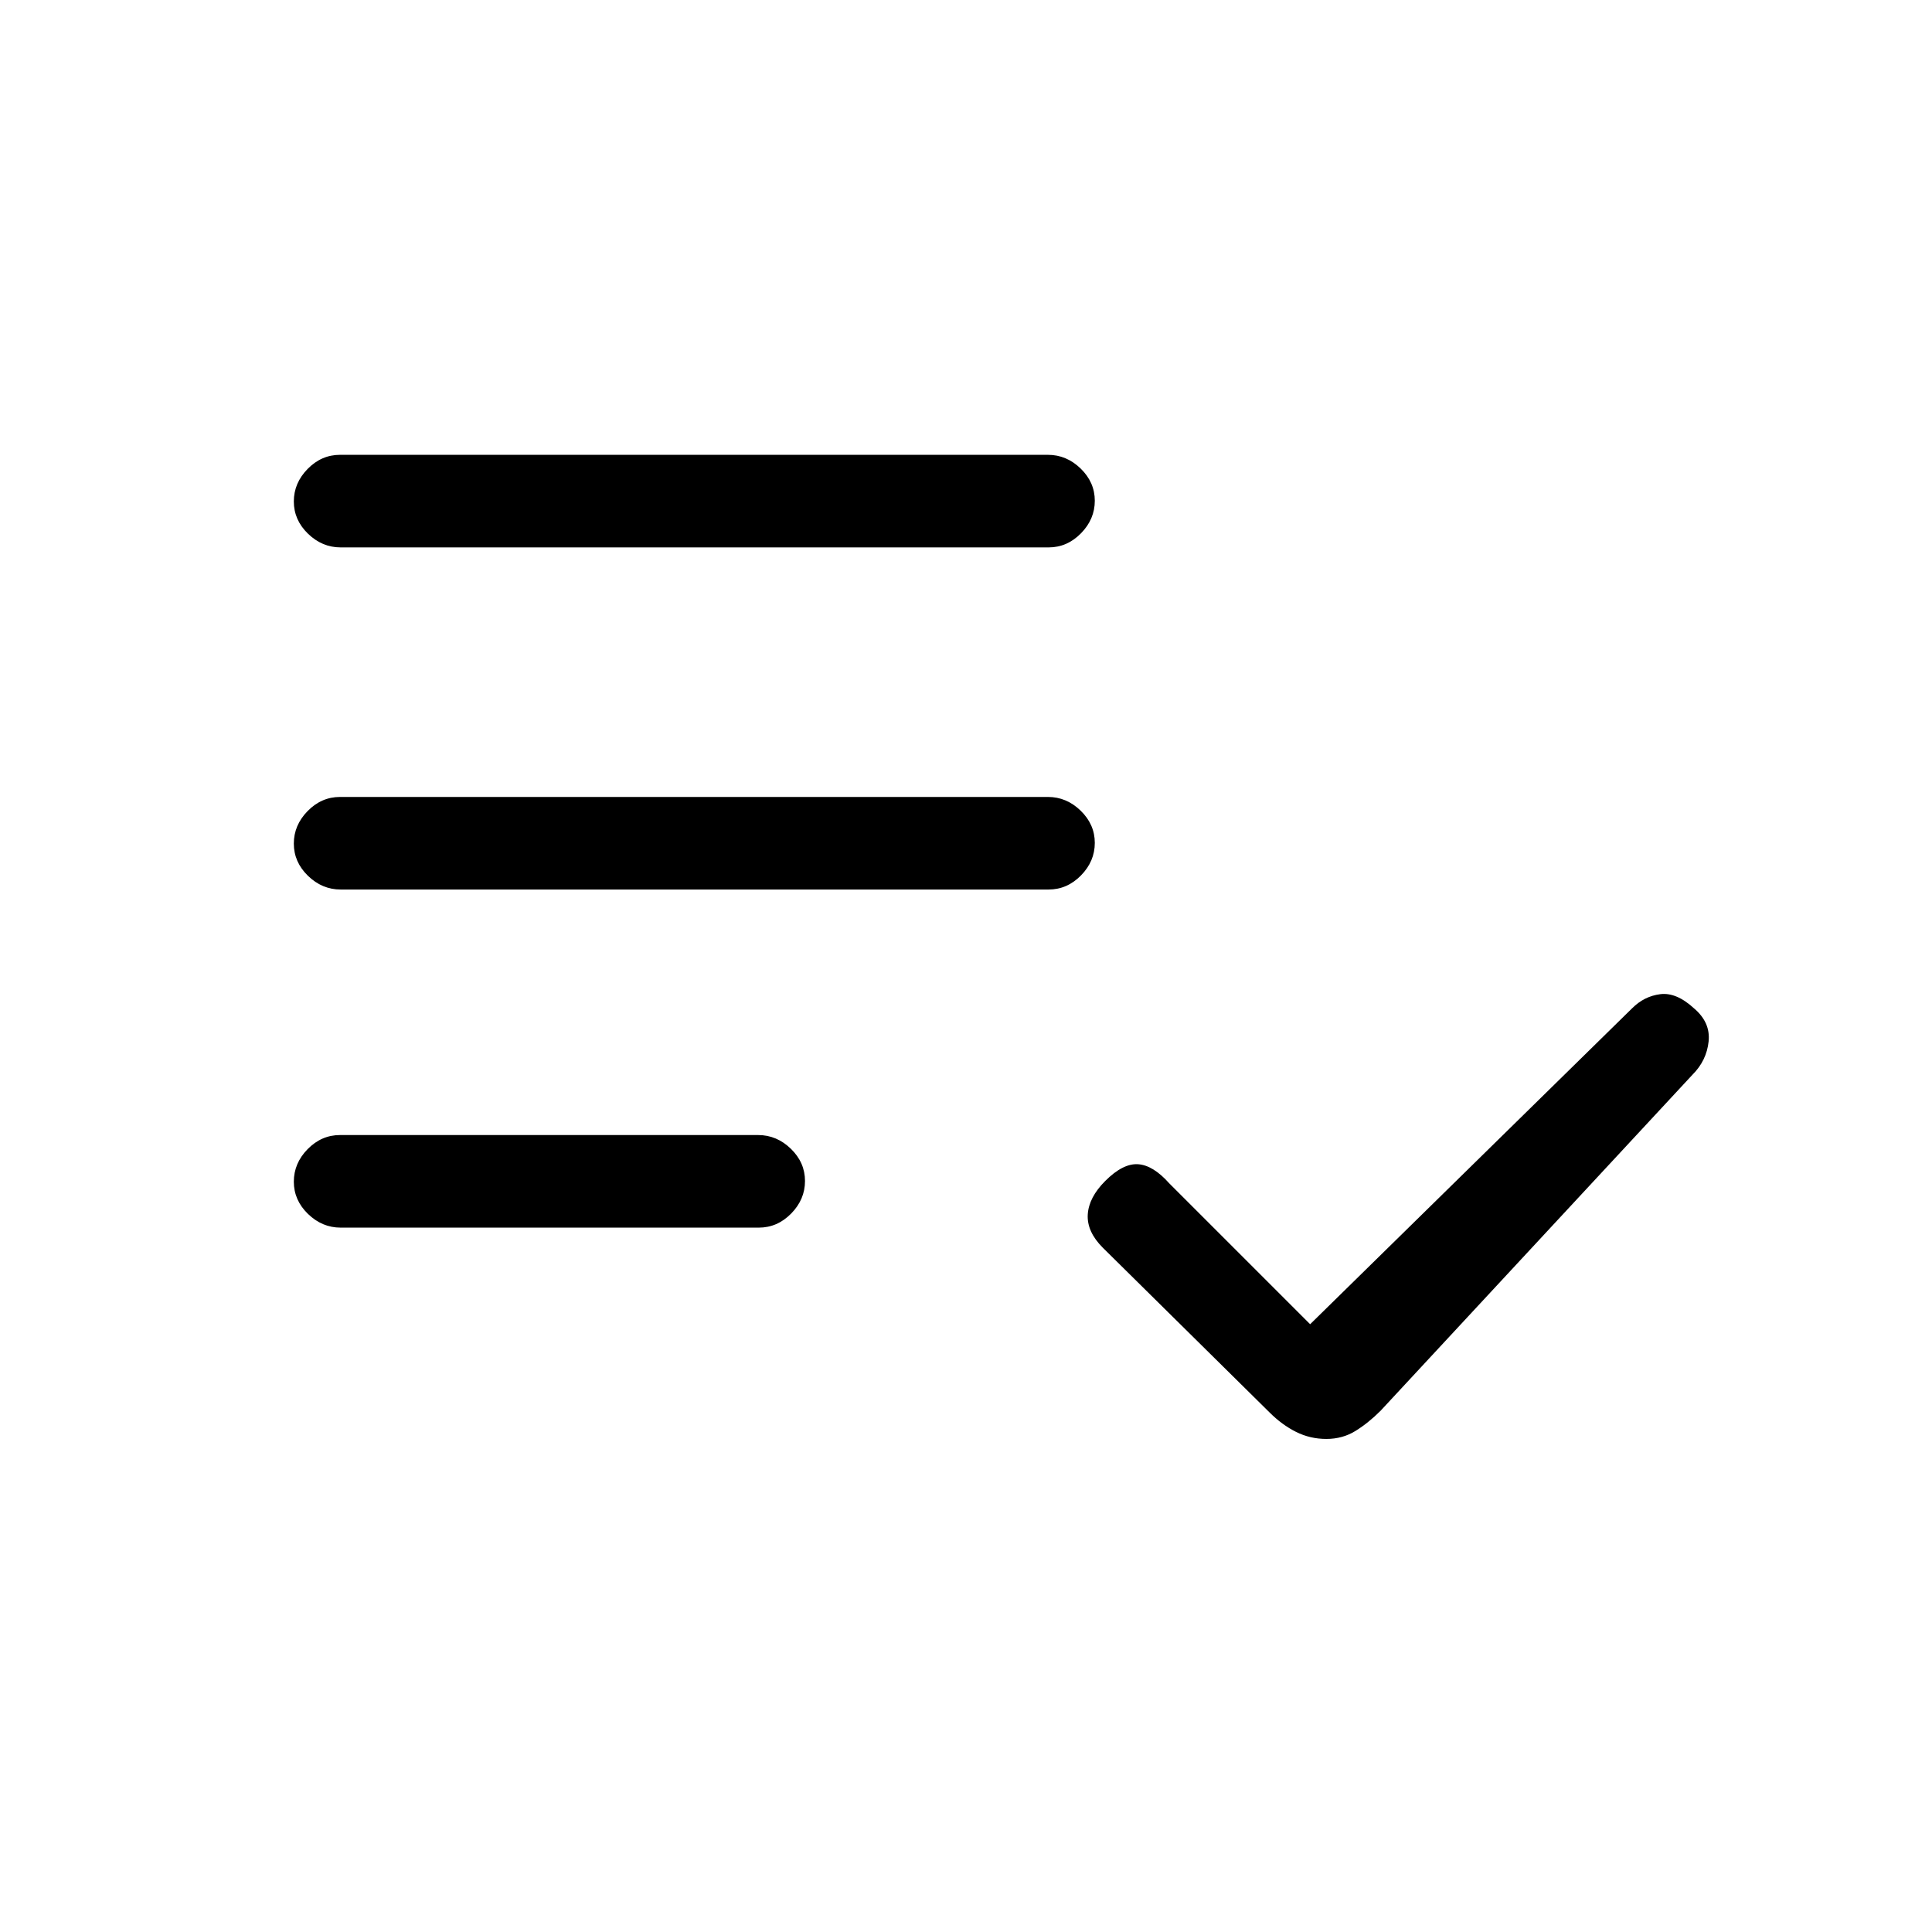 <svg xmlns="http://www.w3.org/2000/svg" height="20" viewBox="0 -960 960 960" width="20"><path d="M169.28-350q-9.23 0-16.26-6.82-7.02-6.83-7.02-16 0-9.18 6.86-16.18 6.87-7 16.1-7h207.76q9.23 0 16.26 6.82 7.02 6.83 7.02 16 0 9.18-6.86 16.18-6.87 7-16.1 7H169.28Zm.01-168q-9.24 0-16.27-6.82-7.02-6.83-7.02-16 0-9.18 6.87-16.18 6.86-7 16.1-7h351.74q9.24 0 16.26 6.82 7.03 6.83 7.03 16 0 9.18-6.87 16.18-6.86 7-16.1 7H169.29Zm0-170q-9.24 0-16.27-6.82-7.02-6.83-7.02-16 0-9.18 6.87-16.18 6.86-7 16.1-7h351.74q9.24 0 16.26 6.82 7.03 6.83 7.03 16 0 9.18-6.87 16.18-6.86 7-16.1 7H169.29Zm489.78 443q-8.07 0-15.07-3.5t-13.22-9.72L548-340q-8-8-7.5-16.5t8.72-16.72Q558-382 565.5-381.5q7.5.5 15.5 9.5l70 70 160-157q6-6 14-7t16.7 7q8.3 7 7.3 16.5-1 9.5-8 16.5L686-259q-6 6-12.43 10-6.44 4-14.5 4Z"/></svg>
